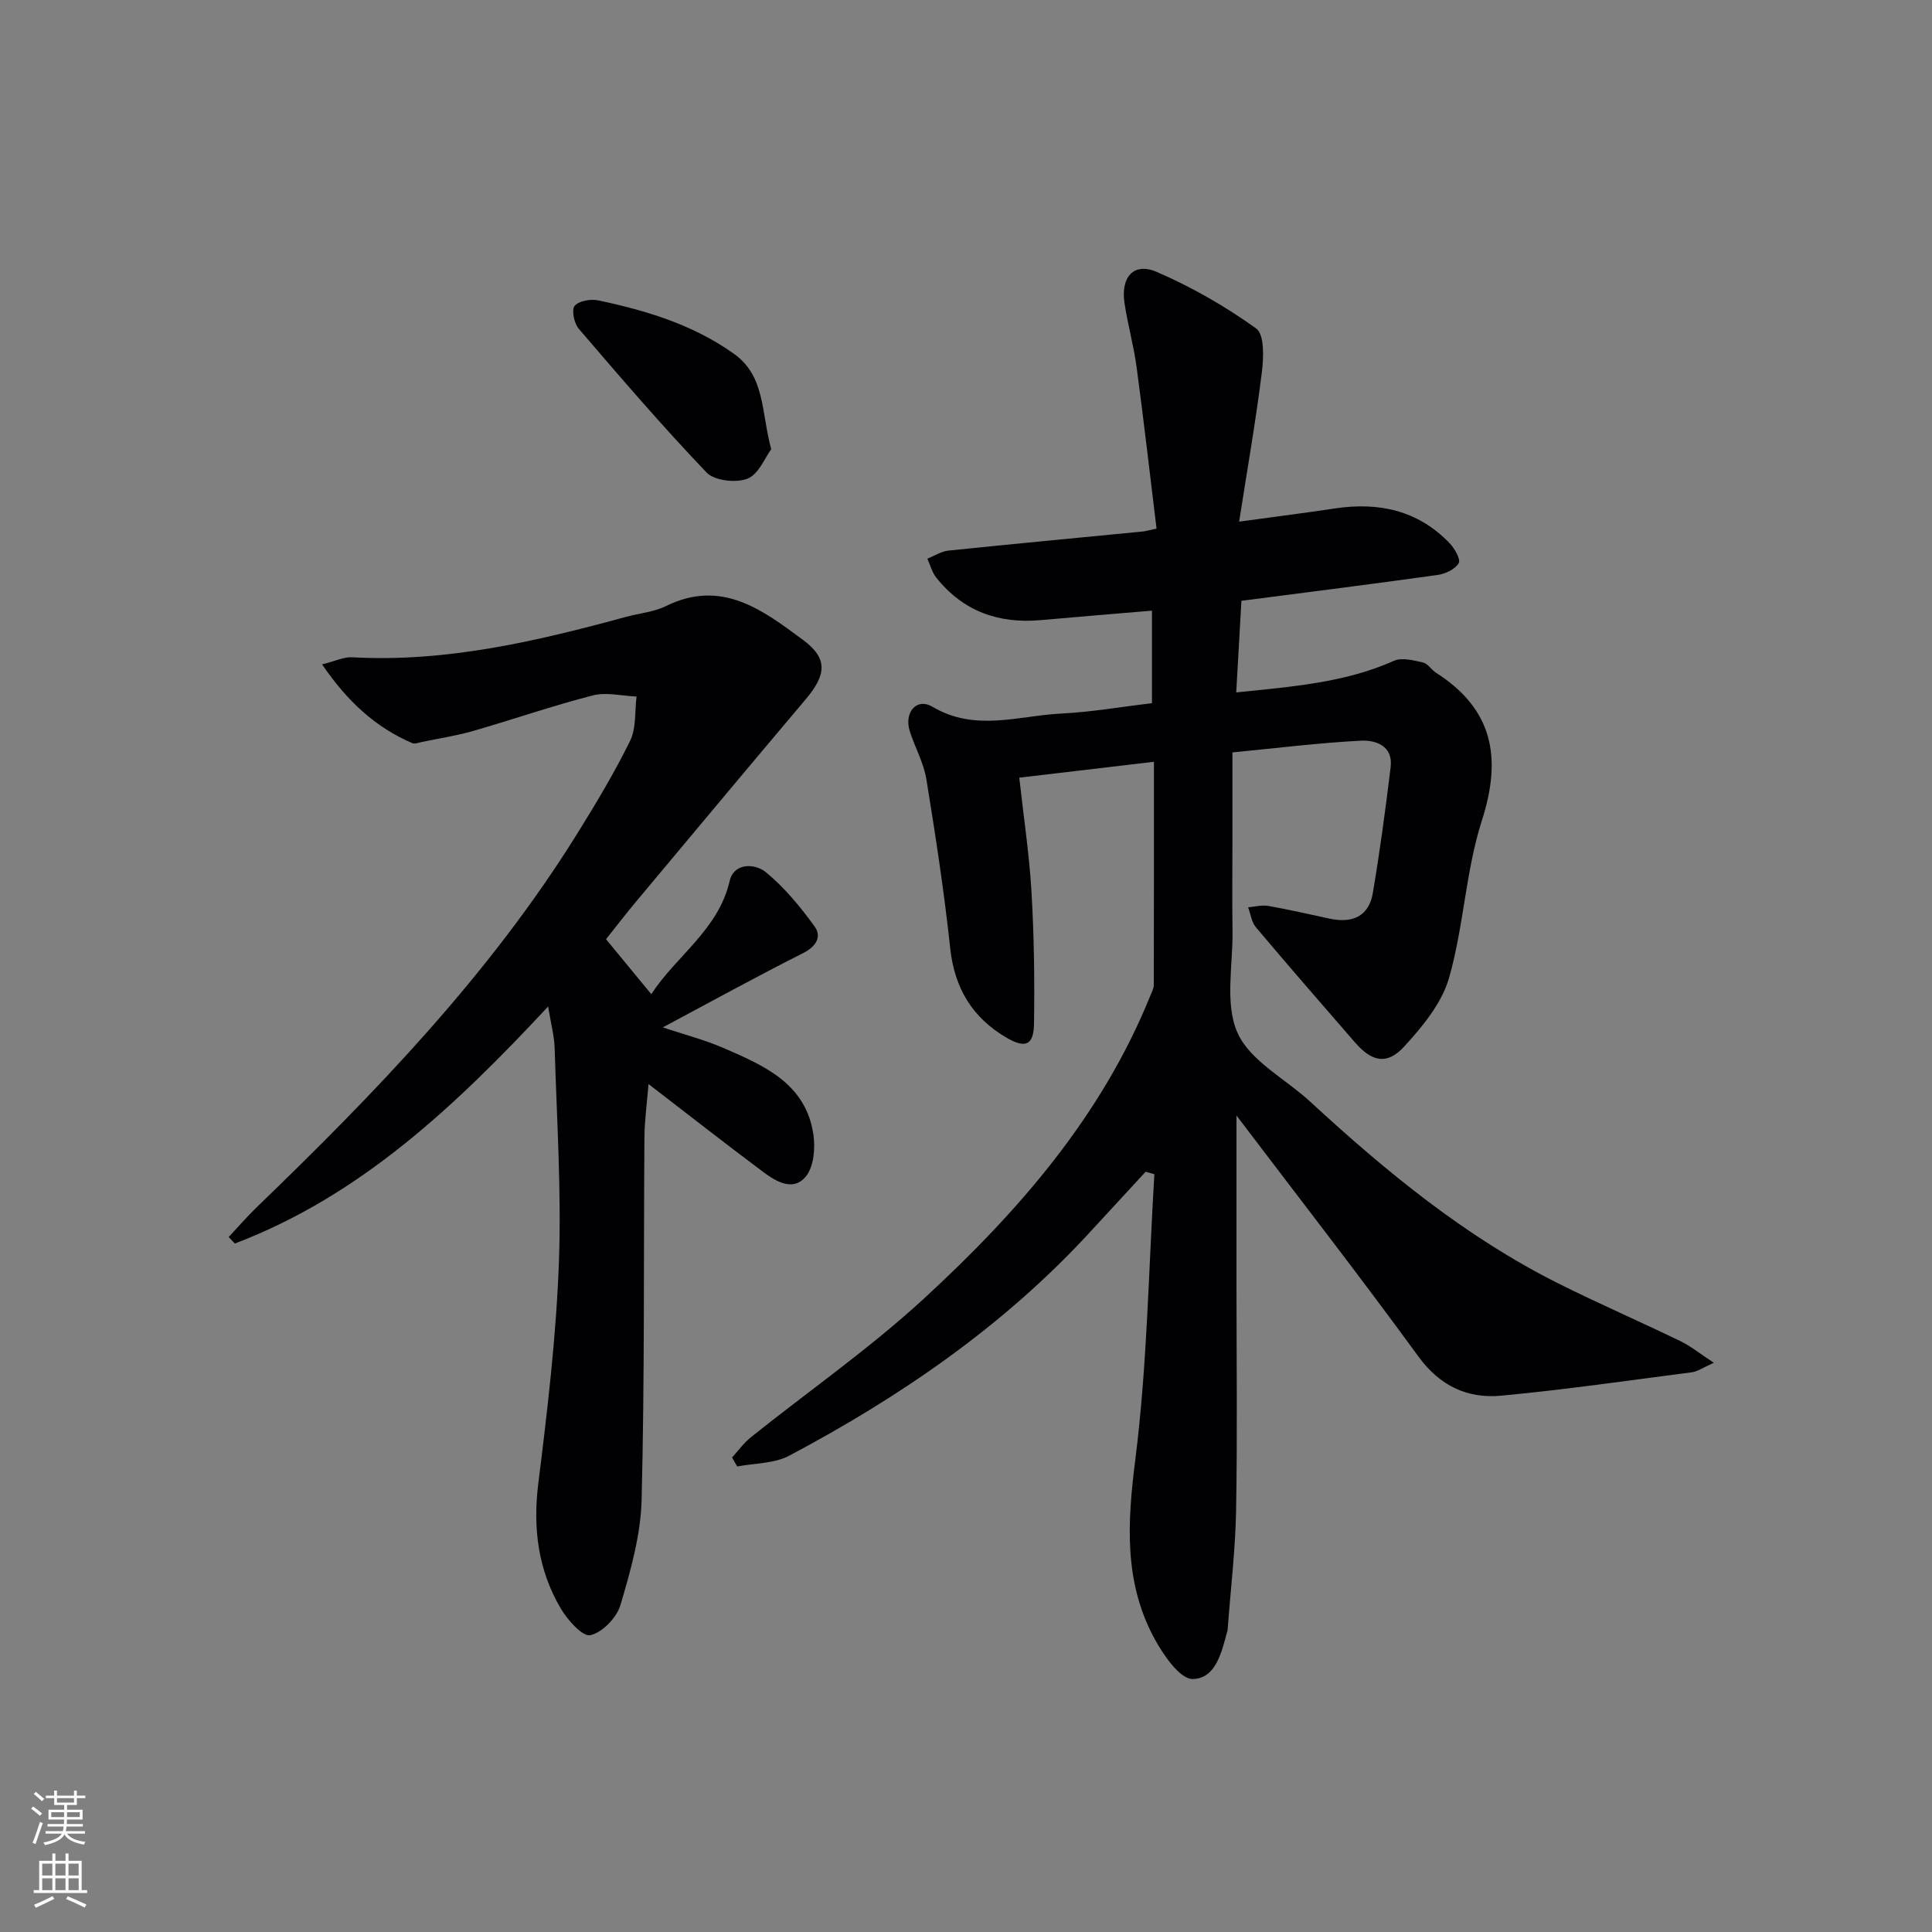 <svg enable-background="new 0 0 400 400" viewBox="0 0 400 400" xmlns="http://www.w3.org/2000/svg"><rect x="0" y="0" width="400" height="400" fill="#808080" stroke="none"/><g fill="#010103"><path d="m256 230.96v34.72c0 15.66.2 31.33-.08 46.99-.14 8.12-1.12 16.23-1.72 24.35-.01.17-.01.34-.05.5-1.18 4.38-2.36 10.04-7.22 10.1-2.63.03-6.02-4.91-7.86-8.27-6.42-11.76-5.67-24.14-4.01-37.2 2.47-19.54 2.74-39.35 3.94-59.04-.6-.17-1.21-.34-1.81-.51-3.87 4.2-7.74 8.39-11.61 12.59-17.8 19.34-39.13 33.97-62.19 46.2-3.11 1.65-7.16 1.53-10.77 2.23-.35-.62-.7-1.25-1.05-1.87 1.29-1.41 2.43-3.01 3.9-4.19 11.95-9.56 24.6-18.37 35.83-28.71 19.43-17.88 36.72-37.65 46.83-62.63.3-.75.75-1.53.75-2.3.04-15.13.03-30.26.03-46.2-9.44 1.11-18.39 2.17-27.88 3.29.91 8.24 2.08 15.92 2.53 23.65.53 9.08.66 18.19.52 27.29-.07 4.43-1.75 5.18-5.64 2.92-7.08-4.11-10.82-10.23-11.71-18.55-1.25-11.7-3.04-23.34-4.93-34.96-.55-3.38-2.32-6.55-3.41-9.86-1.3-3.93 1.34-7.14 4.67-5.17 8.86 5.25 17.81 1.84 26.71 1.4 6.12-.3 12.2-1.37 18.73-2.14 0-6.33 0-12.68 0-19.16-7.84.66-15.43 1.28-23.03 1.96-8.74.78-16.11-1.84-21.64-8.82-.87-1.1-1.23-2.59-1.83-3.9 1.44-.57 2.85-1.51 4.34-1.67 13.38-1.39 26.78-2.64 40.17-3.95.63-.06 1.25-.25 2.94-.6-1.37-11.21-2.64-22.38-4.14-33.52-.6-4.44-1.84-8.78-2.5-13.21-.8-5.42 1.96-8.47 6.69-6.42 7.22 3.13 14.2 7.12 20.59 11.72 1.72 1.24 1.54 6.05 1.16 9.08-1.24 9.97-2.98 19.87-4.7 30.9 7.51-1.03 13.67-1.8 19.8-2.73 9.09-1.37 17.24.38 23.78 7.2 1.04 1.08 2.33 3.35 1.88 4.12-.73 1.25-2.73 2.22-4.32 2.44-13.31 1.87-26.65 3.54-40.67 5.36-.34 6.06-.69 12.25-1.07 18.97 11.59-1.21 22.45-1.99 32.66-6.55 1.64-.73 4.05-.09 6 .35 1.01.23 1.74 1.51 2.71 2.13 11.8 7.54 13.67 17.54 9.49 30.58-3.37 10.5-3.75 21.94-6.8 32.59-1.5 5.24-5.5 10.1-9.33 14.26-3.53 3.83-6.67 3.1-10.13-.88-6.88-7.91-13.76-15.83-20.52-23.85-.91-1.07-1.1-2.75-1.62-4.14 1.39-.12 2.84-.53 4.17-.29 4.25.75 8.46 1.72 12.68 2.63 4.65 1.01 8.14-.39 8.97-5.31 1.46-8.65 2.64-17.36 3.69-26.08.53-4.41-3.11-5.6-6.18-5.45-8.75.45-17.47 1.55-26.58 2.43v18.97c0 6-.07 12 .02 17.99.1 7.13-1.65 15.14 1.05 21.13 2.63 5.82 9.93 9.5 15.06 14.24 15.7 14.48 32.13 27.99 51.36 37.62 8.32 4.16 16.86 7.87 25.23 11.92 2.14 1.03 4.02 2.58 6.95 4.5-2.28 1.01-3.36 1.81-4.52 1.96-13.16 1.71-26.3 3.61-39.5 4.85-6.95.65-12.66-1.98-17.12-8.08-12.15-16.66-24.81-32.95-37.69-49.92z"/><path d="m113.48 208.39c-19.21 20.62-38.89 39.2-64.86 49.07-.42-.45-.84-.9-1.27-1.35 1.93-2.06 3.78-4.21 5.81-6.17 24.48-23.62 48.06-48.01 66.18-77.07 3.95-6.34 7.81-12.78 11.11-19.47 1.3-2.64.95-6.1 1.34-9.19-3.02-.12-6.22-.95-9.02-.24-8.35 2.14-16.53 4.98-24.82 7.37-3.49 1-7.11 1.55-10.67 2.29-.64.13-1.4.45-1.92.23-7.65-3.29-13.44-8.64-18.68-16.31 2.83-.7 4.54-1.56 6.19-1.47 19.53 1.09 38.23-3.32 56.84-8.39 2.72-.74 5.67-.98 8.15-2.2 11.55-5.71 20.09.84 28.45 7.04 5.13 3.81 4.79 7.17.5 12.25-11.79 13.96-23.49 27.98-35.21 42-2.02 2.42-3.94 4.93-6.13 7.67 3.04 3.69 6.04 7.34 9.37 11.38 5.19-7.96 13.86-13.28 16.23-23.43.9-3.87 5.29-3.62 7.47-1.84 3.87 3.17 7.18 7.19 10.13 11.28 1.46 2.03.39 4.08-2.34 5.46-9.62 4.85-19.06 10.05-29.11 15.41 4.39 1.47 8.61 2.55 12.56 4.26 8.44 3.66 17.14 7.39 18.64 18.04.39 2.79.06 6.54-1.56 8.54-2.61 3.23-6.19 1.08-8.89-.94-7.84-5.86-15.55-11.9-23.7-18.17-.3 3.77-.82 7.45-.85 11.13-.18 24.98.05 49.98-.58 74.95-.18 7.31-2.29 14.68-4.38 21.78-.77 2.61-3.75 5.7-6.24 6.25-1.6.36-4.74-3.17-6.14-5.56-4.68-7.97-5.78-16.59-4.63-25.87 1.89-15.14 3.69-30.36 4.26-45.59.55-14.76-.43-29.58-.87-44.37-.05-2.56-.76-5.1-1.36-8.77z"/><path d="m159.67 93.01c-1.29 1.72-2.59 5.18-4.9 6.09-2.37.93-6.84.44-8.47-1.26-9.18-9.6-17.84-19.7-26.49-29.79-.95-1.11-1.52-3.92-.83-4.73.88-1.05 3.34-1.46 4.89-1.13 9.94 2.11 19.57 5 28.04 11.03 6.54 4.64 5.64 11.91 7.76 19.79z"/></g><path d="m6.44 374.46.42-.45c.65.47 1.27.95 1.85 1.44l-.45.49c-.65-.56-1.25-1.06-1.82-1.48m.93 7.33-.63-.26c.55-1.36 1.05-2.8 1.53-4.33.19.1.38.19.59.27-.47 1.29-.96 2.73-1.49 4.32m-.38-10.38.44-.42c.43.34 1.01.82 1.74 1.44l-.49.49c-.53-.51-1.09-1.01-1.69-1.51m2.5.35h1.72v-1.04h.59v1.04h3.52v-1.04h.59v1.04h1.75v.53h-1.75v1.42h-2.03v.97h3.22v2.03h-3.24c0 .35-.01.66-.03.93h3.32v.53h-3.37c-.03.27-.08.58-.15.94h3.96v.53h-3.71c.67.92 1.93 1.48 3.79 1.68-.13.24-.23.44-.29.59-2.13-.38-3.48-1.08-4.04-2.12-.43.97-1.77 1.72-4.03 2.23-.09-.19-.2-.37-.33-.55 2.1-.42 3.37-1.03 3.81-1.83h-3.36v-.53h3.58c.08-.29.13-.61.16-.94h-3.33v-.53h3.39c.02-.27.04-.58.04-.93h-3.23v-2.03h3.25v-.97h-2.07v-1.42h-1.73zm1.12 3.44v1h2.65c.01-.3.02-.44.01-.4v-.25-.35zm1.19-2h3.52v-.91h-3.52zm4.71 2h-2.63v.59c0 .15-.01.28-.01.4h2.64z" fill="#fbfcfa"/><path d="m13.56 383.74h.63v1.52h2.72v6.07h1.13v.6h-11.06v-.6h1.13v-6.07h2.73v-1.52h.63v1.52h2.1v-1.52zm-2.69 8.83.38.56c-1.24.63-2.53 1.25-3.85 1.85-.1-.21-.21-.42-.34-.63 1.37-.55 2.63-1.15 3.81-1.78m-2.13-4.27h2.1v-2.45h-2.1zm0 3.04h2.1v-2.46h-2.1zm2.72-3.04h2.1v-2.45h-2.1zm0 3.04h2.1v-2.46h-2.1zm6.07 3.6c-1.41-.71-2.7-1.3-3.86-1.78l.35-.56c1.45.62 2.75 1.19 3.88 1.72zm-1.25-9.09h-2.1v2.45h2.1zm-2.09 5.49h2.1v-2.46h-2.1z" fill="#fbfcfa"/></svg>